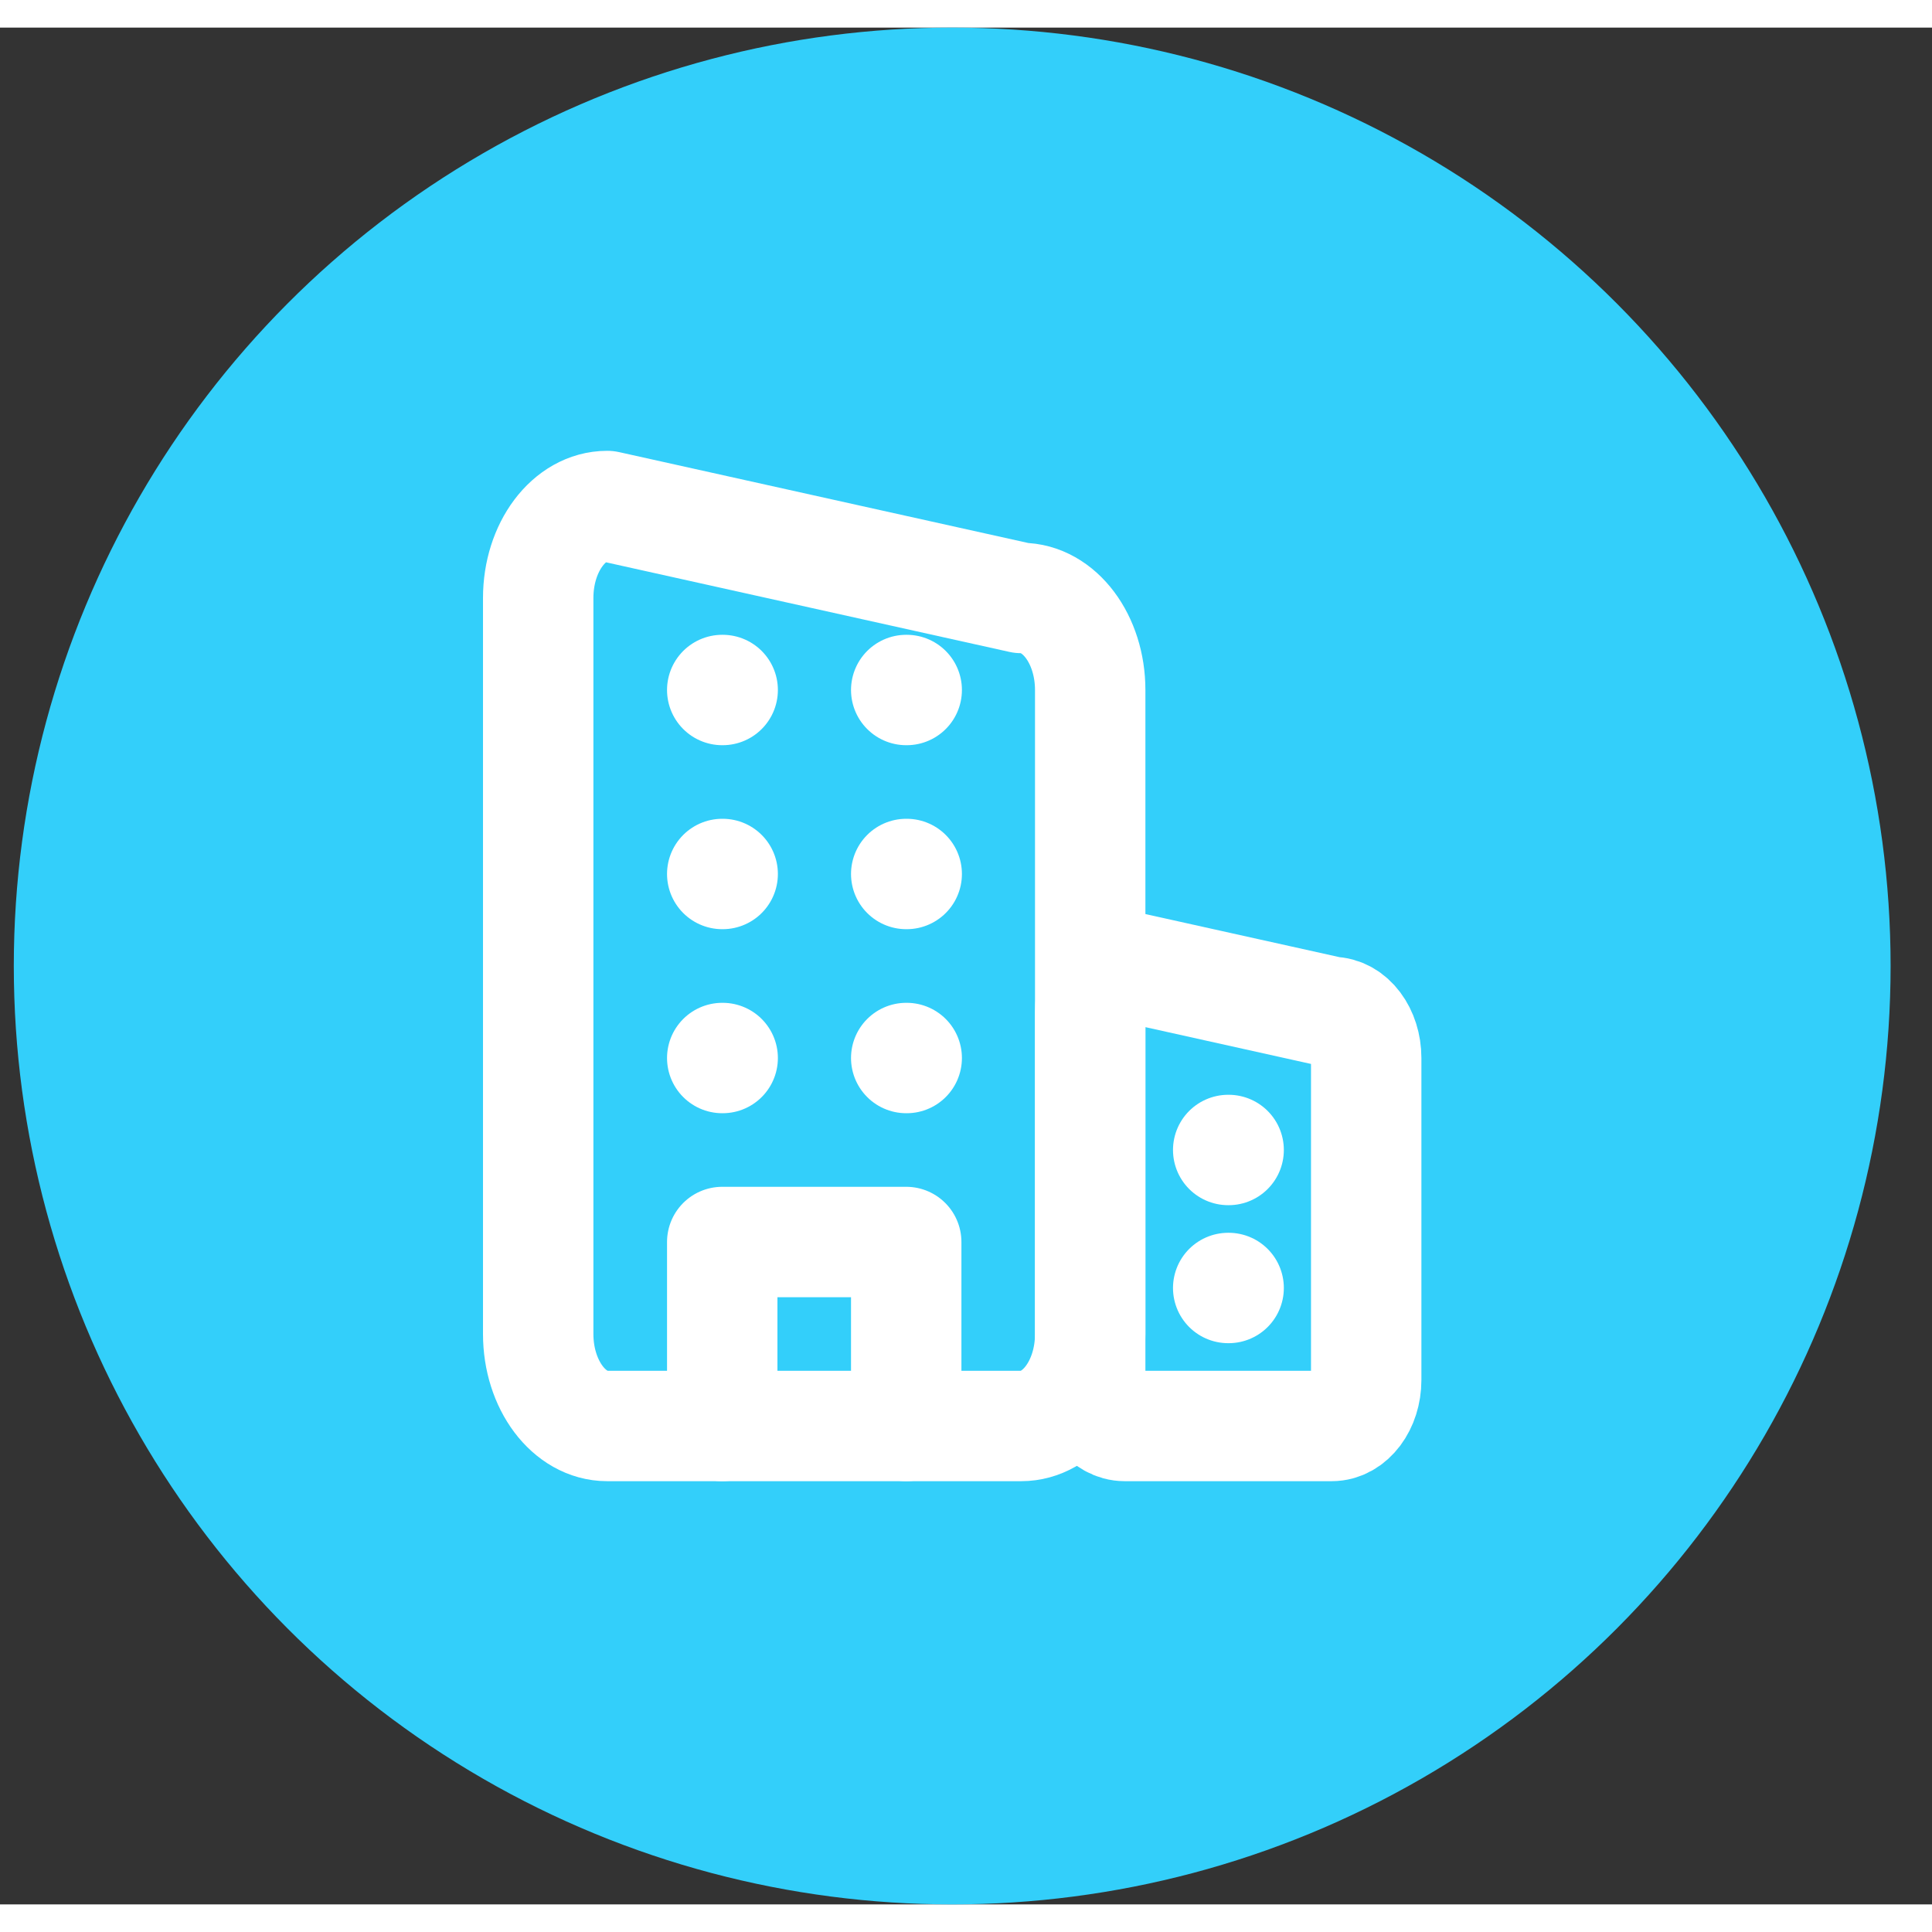 <svg width="32" height="32" viewBox="0 0 35 34" fill="none" xmlns="http://www.w3.org/2000/svg">
<rect x="0" y="0" width="35" height="34" fill="#333333" stroke="none"/>
<circle cx="17.25" cy="17" r="16" fill="#33CFFA" stroke="#33CFFA" stroke-width="2"/>
<g clip-path="url(#clip0_4631_38683)">
<g clip-path="url(#clip1_4631_38683)">
<path d="M18.5 10.333L11 8.667C10.31 8.667 9.75 9.413 9.75 10.333V23.667C9.75 24.587 10.31 25.333 11 25.333H18.5C19.19 25.333 19.75 24.587 19.75 23.667V12C19.75 11.08 19.19 10.333 18.5 10.333Z" stroke="white" stroke-width="2" stroke-linecap="round" stroke-linejoin="round"/>
<path d="M24.125 17.833L20.375 17C20.03 17 19.75 17.373 19.75 17.833V24.5C19.75 24.96 20.03 25.333 20.375 25.333H24.125C24.47 25.333 24.75 24.96 24.75 24.5V18.667C24.75 18.206 24.47 17.833 24.125 17.833Z" stroke="white" stroke-width="2" stroke-linecap="round" stroke-linejoin="round"/>
<path d="M13.084 25.333V22H16.417V25.333" stroke="white" stroke-width="2" stroke-linecap="round" stroke-linejoin="round"/>
<path d="M13.084 12H13.092M16.417 12H16.426M16.417 15.333H16.426M16.417 18.667H16.426M13.084 15.333H13.092M13.084 18.667H13.092" stroke="white" stroke-width="2" stroke-linecap="round" stroke-linejoin="round"/>
<path d="M22.25 20.333H22.258" stroke="white" stroke-width="2" stroke-linecap="round" stroke-linejoin="round"/>
<path d="M22.25 22.833H22.258" stroke="white" stroke-width="2" stroke-linecap="round" stroke-linejoin="round"/>
</g>
</g>
<defs>
<clipPath id="clip0_4631_38683">
<rect width="20" height="20" fill="white" transform="translate(7.25 7)"/>
</clipPath>
<clipPath id="clip1_4631_38683">
<rect width="20" height="20" fill="white" transform="translate(7.25 7)"/>
</clipPath>
</defs>
</svg>
